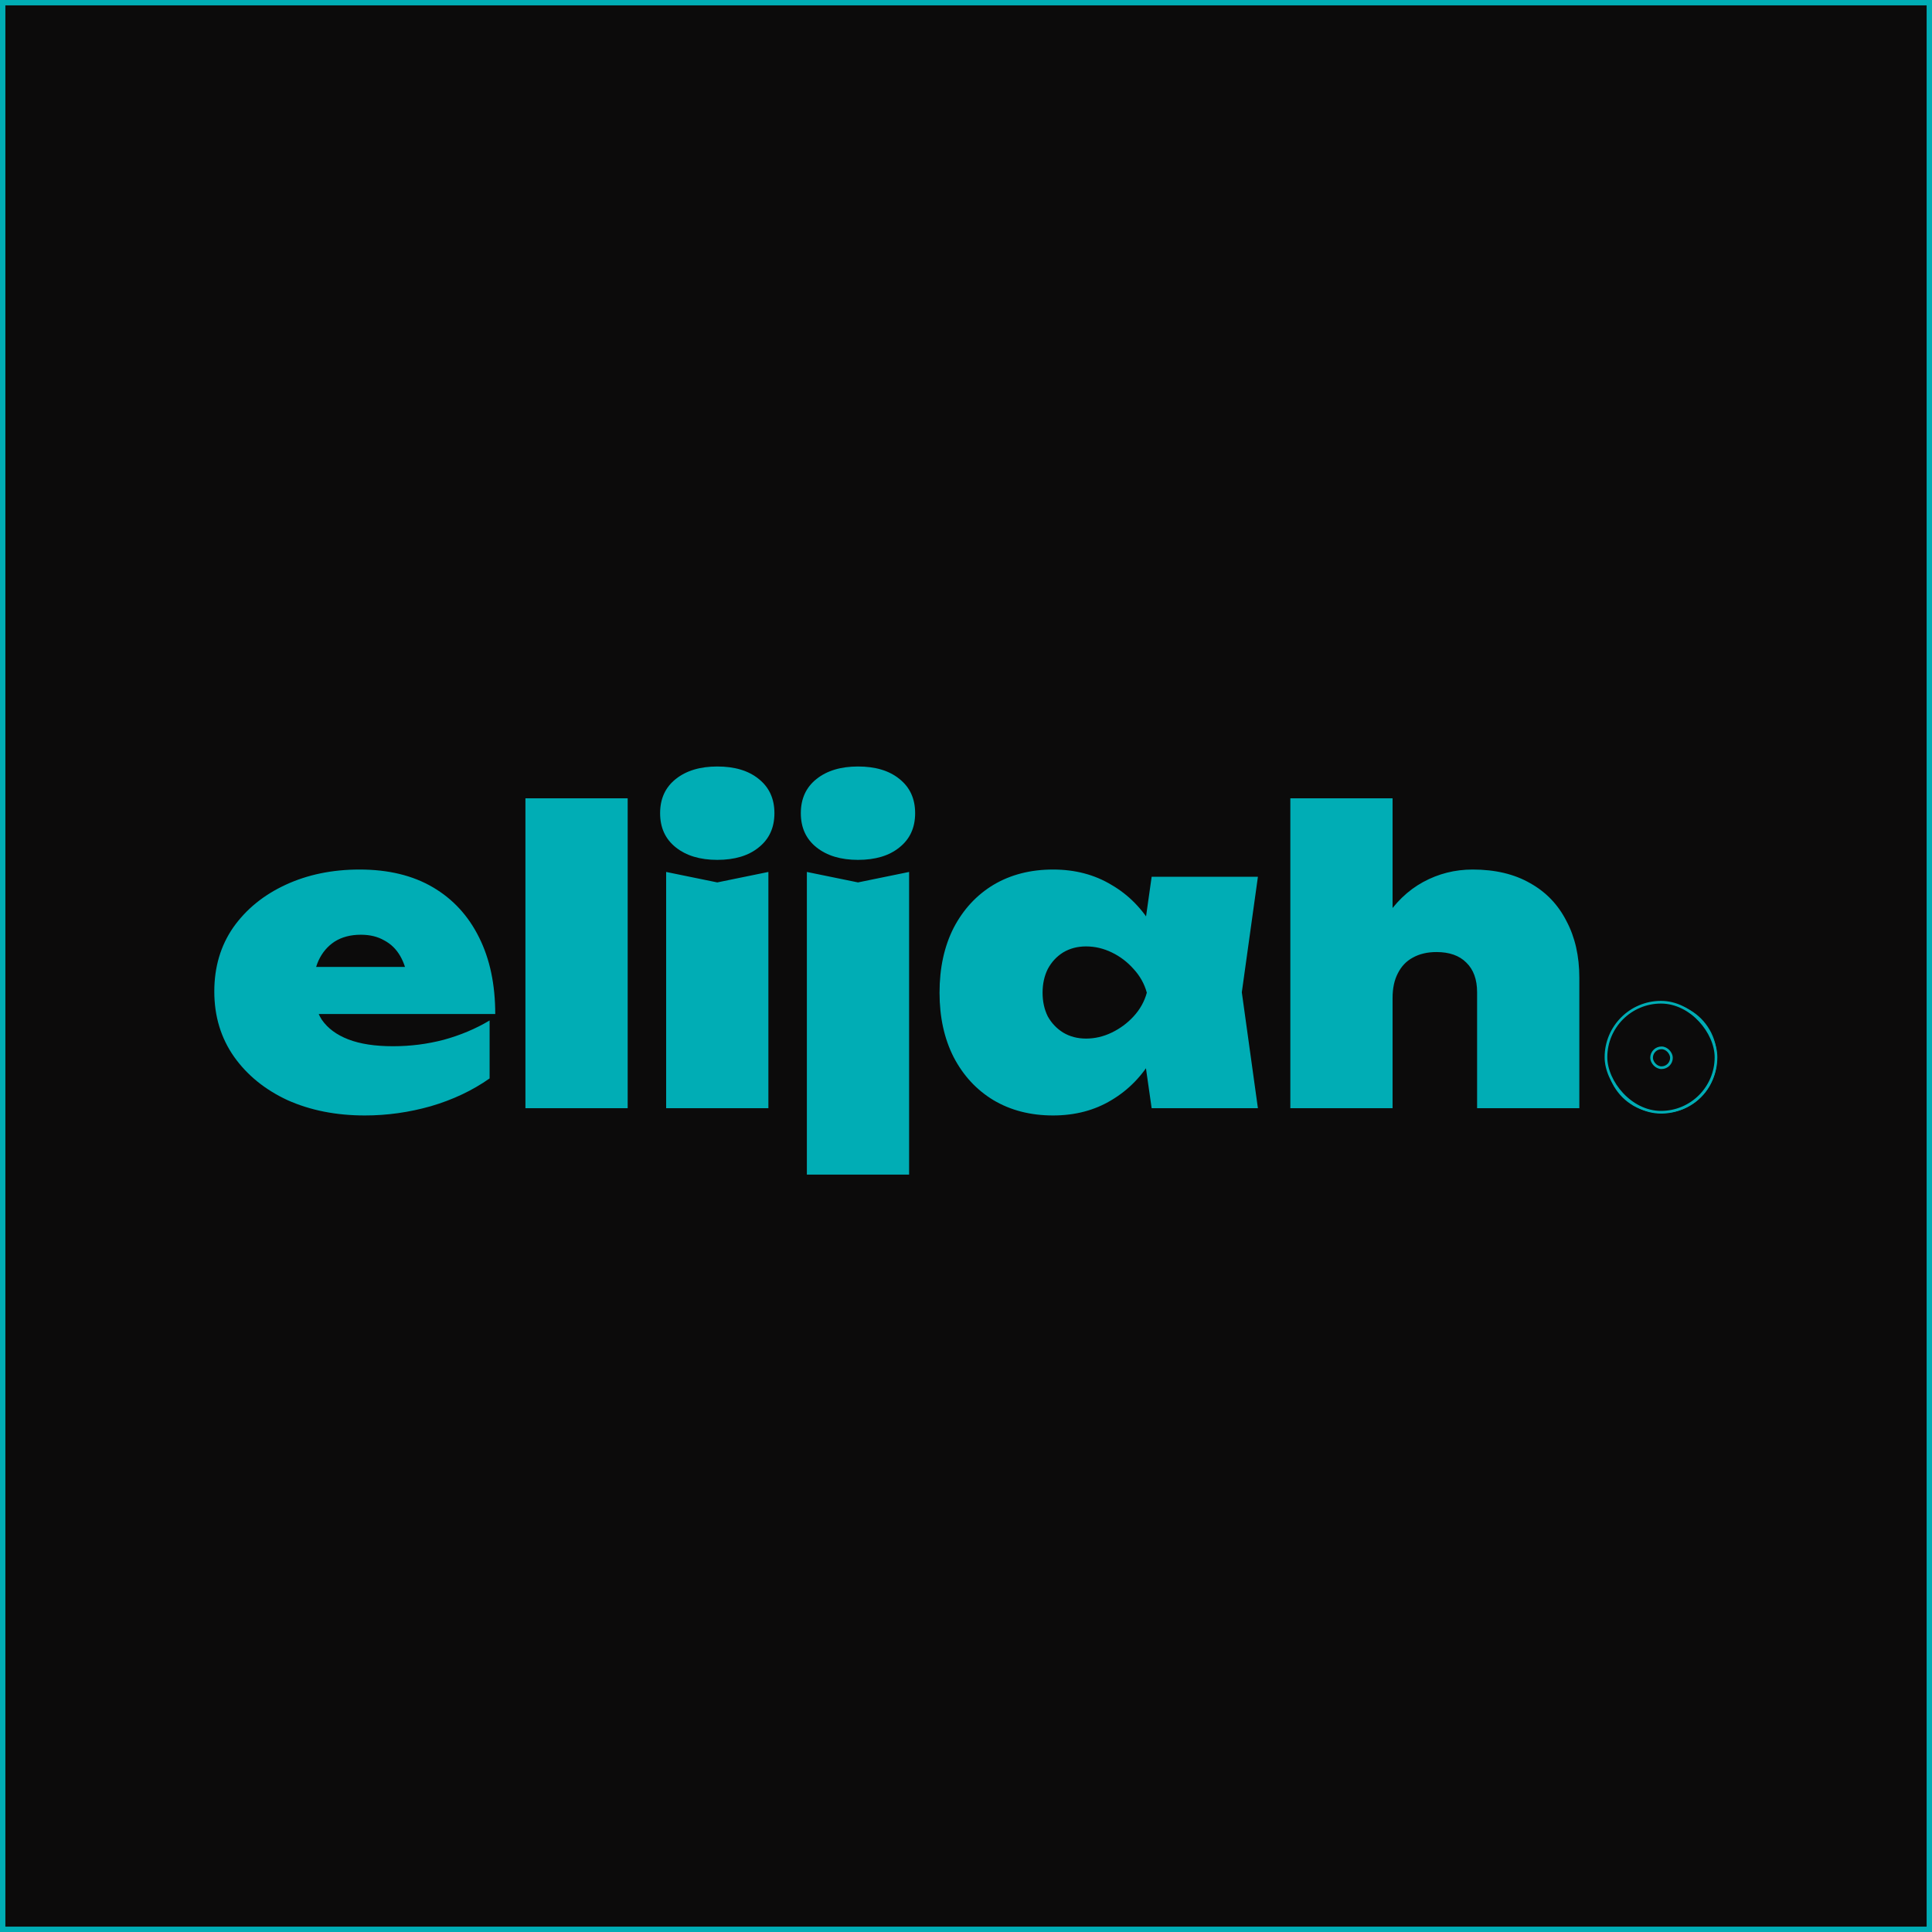 <svg width="720" height="720" viewBox="0 0 720 720" fill="none" xmlns="http://www.w3.org/2000/svg">
<rect x="1" y="1" width="718" height="718" fill="#0C0B0B"/>
<path d="M135.963 415.7C125.263 415.7 115.663 413.8 107.163 410C98.763 406.1 92.113 400.7 87.213 393.8C82.313 386.8 79.863 378.7 79.863 369.5C79.863 360.4 82.213 352.45 86.913 345.65C91.713 338.85 98.213 333.55 106.413 329.75C114.613 325.95 123.813 324.05 134.013 324.05C144.713 324.05 153.813 326.25 161.313 330.65C168.813 335.05 174.563 341.3 178.563 349.4C182.563 357.4 184.563 366.9 184.563 377.9H111.063V360.35H162.363L152.163 366.05C151.663 362.15 150.663 358.9 149.163 356.3C147.663 353.7 145.663 351.75 143.163 350.45C140.763 349.05 137.863 348.35 134.463 348.35C130.663 348.35 127.413 349.2 124.713 350.9C122.113 352.6 120.113 354.95 118.713 357.95C117.413 360.85 116.763 364.15 116.763 367.85C116.763 372.65 117.813 376.7 119.913 380C122.113 383.2 125.413 385.65 129.813 387.35C134.213 389.05 139.763 389.9 146.463 389.9C152.963 389.9 159.263 389.1 165.363 387.5C171.563 385.8 177.263 383.4 182.463 380.3V401.9C176.063 406.4 168.763 409.85 160.563 412.25C152.463 414.55 144.263 415.7 135.963 415.7ZM195.813 297.5H233.913V413H195.813V297.5ZM248.255 324.95L267.305 328.85L286.355 324.95V413H248.255V324.95ZM267.305 320.45C260.905 320.45 255.755 318.9 251.855 315.8C247.955 312.7 246.005 308.45 246.005 303.05C246.005 297.65 247.955 293.4 251.855 290.3C255.755 287.2 260.905 285.65 267.305 285.65C273.805 285.65 278.955 287.2 282.755 290.3C286.655 293.4 288.605 297.65 288.605 303.05C288.605 308.45 286.655 312.7 282.755 315.8C278.955 318.9 273.805 320.45 267.305 320.45ZM300.696 324.95L319.746 328.85L338.796 324.95V437.75H300.696V324.95ZM319.746 320.45C313.346 320.45 308.196 318.9 304.296 315.8C300.396 312.7 298.446 308.45 298.446 303.05C298.446 297.65 300.396 293.4 304.296 290.3C308.196 287.2 313.346 285.65 319.746 285.65C326.246 285.65 331.396 287.2 335.196 290.3C339.096 293.4 341.046 297.65 341.046 303.05C341.046 308.45 339.096 312.7 335.196 315.8C331.396 318.9 326.246 320.45 319.746 320.45ZM429.188 413L424.838 382.55L429.188 369.95L424.838 357.5L429.188 326.75H468.788L462.788 369.8L468.788 413H429.188ZM437.138 369.95C436.138 379.15 433.638 387.2 429.638 394.1C425.738 400.9 420.588 406.2 414.188 410C407.888 413.8 400.638 415.7 392.438 415.7C384.038 415.7 376.638 413.8 370.238 410C363.938 406.2 358.988 400.85 355.388 393.95C351.888 387.05 350.138 379.05 350.138 369.95C350.138 360.75 351.888 352.7 355.388 345.8C358.988 338.9 363.938 333.55 370.238 329.75C376.638 325.95 384.038 324.05 392.438 324.05C400.638 324.05 407.888 325.95 414.188 329.75C420.588 333.45 425.788 338.75 429.788 345.65C433.788 352.45 436.238 360.55 437.138 369.95ZM388.538 369.95C388.538 373.25 389.188 376.2 390.488 378.8C391.888 381.3 393.788 383.3 396.188 384.8C398.688 386.3 401.538 387.05 404.738 387.05C408.038 387.05 411.238 386.3 414.338 384.8C417.438 383.3 420.138 381.3 422.438 378.8C424.838 376.2 426.488 373.25 427.388 369.95C426.488 366.65 424.838 363.7 422.438 361.1C420.138 358.5 417.438 356.45 414.338 354.95C411.238 353.45 408.038 352.7 404.738 352.7C401.538 352.7 398.688 353.45 396.188 354.95C393.788 356.45 391.888 358.5 390.488 361.1C389.188 363.7 388.538 366.65 388.538 369.95ZM480.872 297.5H518.972V413H480.872V297.5ZM548.822 324.05C557.222 324.05 564.372 325.75 570.272 329.15C576.172 332.45 580.672 337.15 583.772 343.25C586.972 349.25 588.572 356.3 588.572 364.4V413H550.472V369.8C550.472 365 549.122 361.3 546.422 358.7C543.822 356.1 540.122 354.8 535.322 354.8C531.922 354.8 528.972 355.5 526.472 356.9C524.072 358.2 522.222 360.15 520.922 362.75C519.622 365.25 518.972 368.3 518.972 371.9L507.722 366.2C509.122 356.8 511.822 349 515.822 342.8C519.822 336.5 524.672 331.8 530.372 328.7C536.072 325.6 542.222 324.05 548.822 324.05ZM619.268 414.8C615.468 414.8 611.968 413.9 608.768 412.1C605.668 410.3 603.218 407.85 601.418 404.75C599.618 401.55 598.718 398.05 598.718 394.25C598.718 390.35 599.618 386.85 601.418 383.75C603.218 380.65 605.668 378.2 608.768 376.4C611.968 374.6 615.468 373.7 619.268 373.7C623.168 373.7 626.668 374.6 629.768 376.4C632.868 378.2 635.318 380.65 637.118 383.75C638.918 386.85 639.818 390.35 639.818 394.25C639.818 398.05 638.918 401.55 637.118 404.75C635.318 407.85 632.868 410.3 629.768 412.1C626.668 413.9 623.168 414.8 619.268 414.8Z" fill="#00ADB5"/>
<rect x="598.5" y="373.5" width="41" height="41" rx="20.5" fill="#0C0B0B" stroke="#00ADB5"/>
<rect x="615.5" y="390.5" width="7.4" height="7.4" rx="3.7" fill="#0C0B0B" stroke="#00ADB5"/>
<rect x="1" y="1" width="718" height="718" stroke="#00ADB5" stroke-width="2"/>
</svg>
